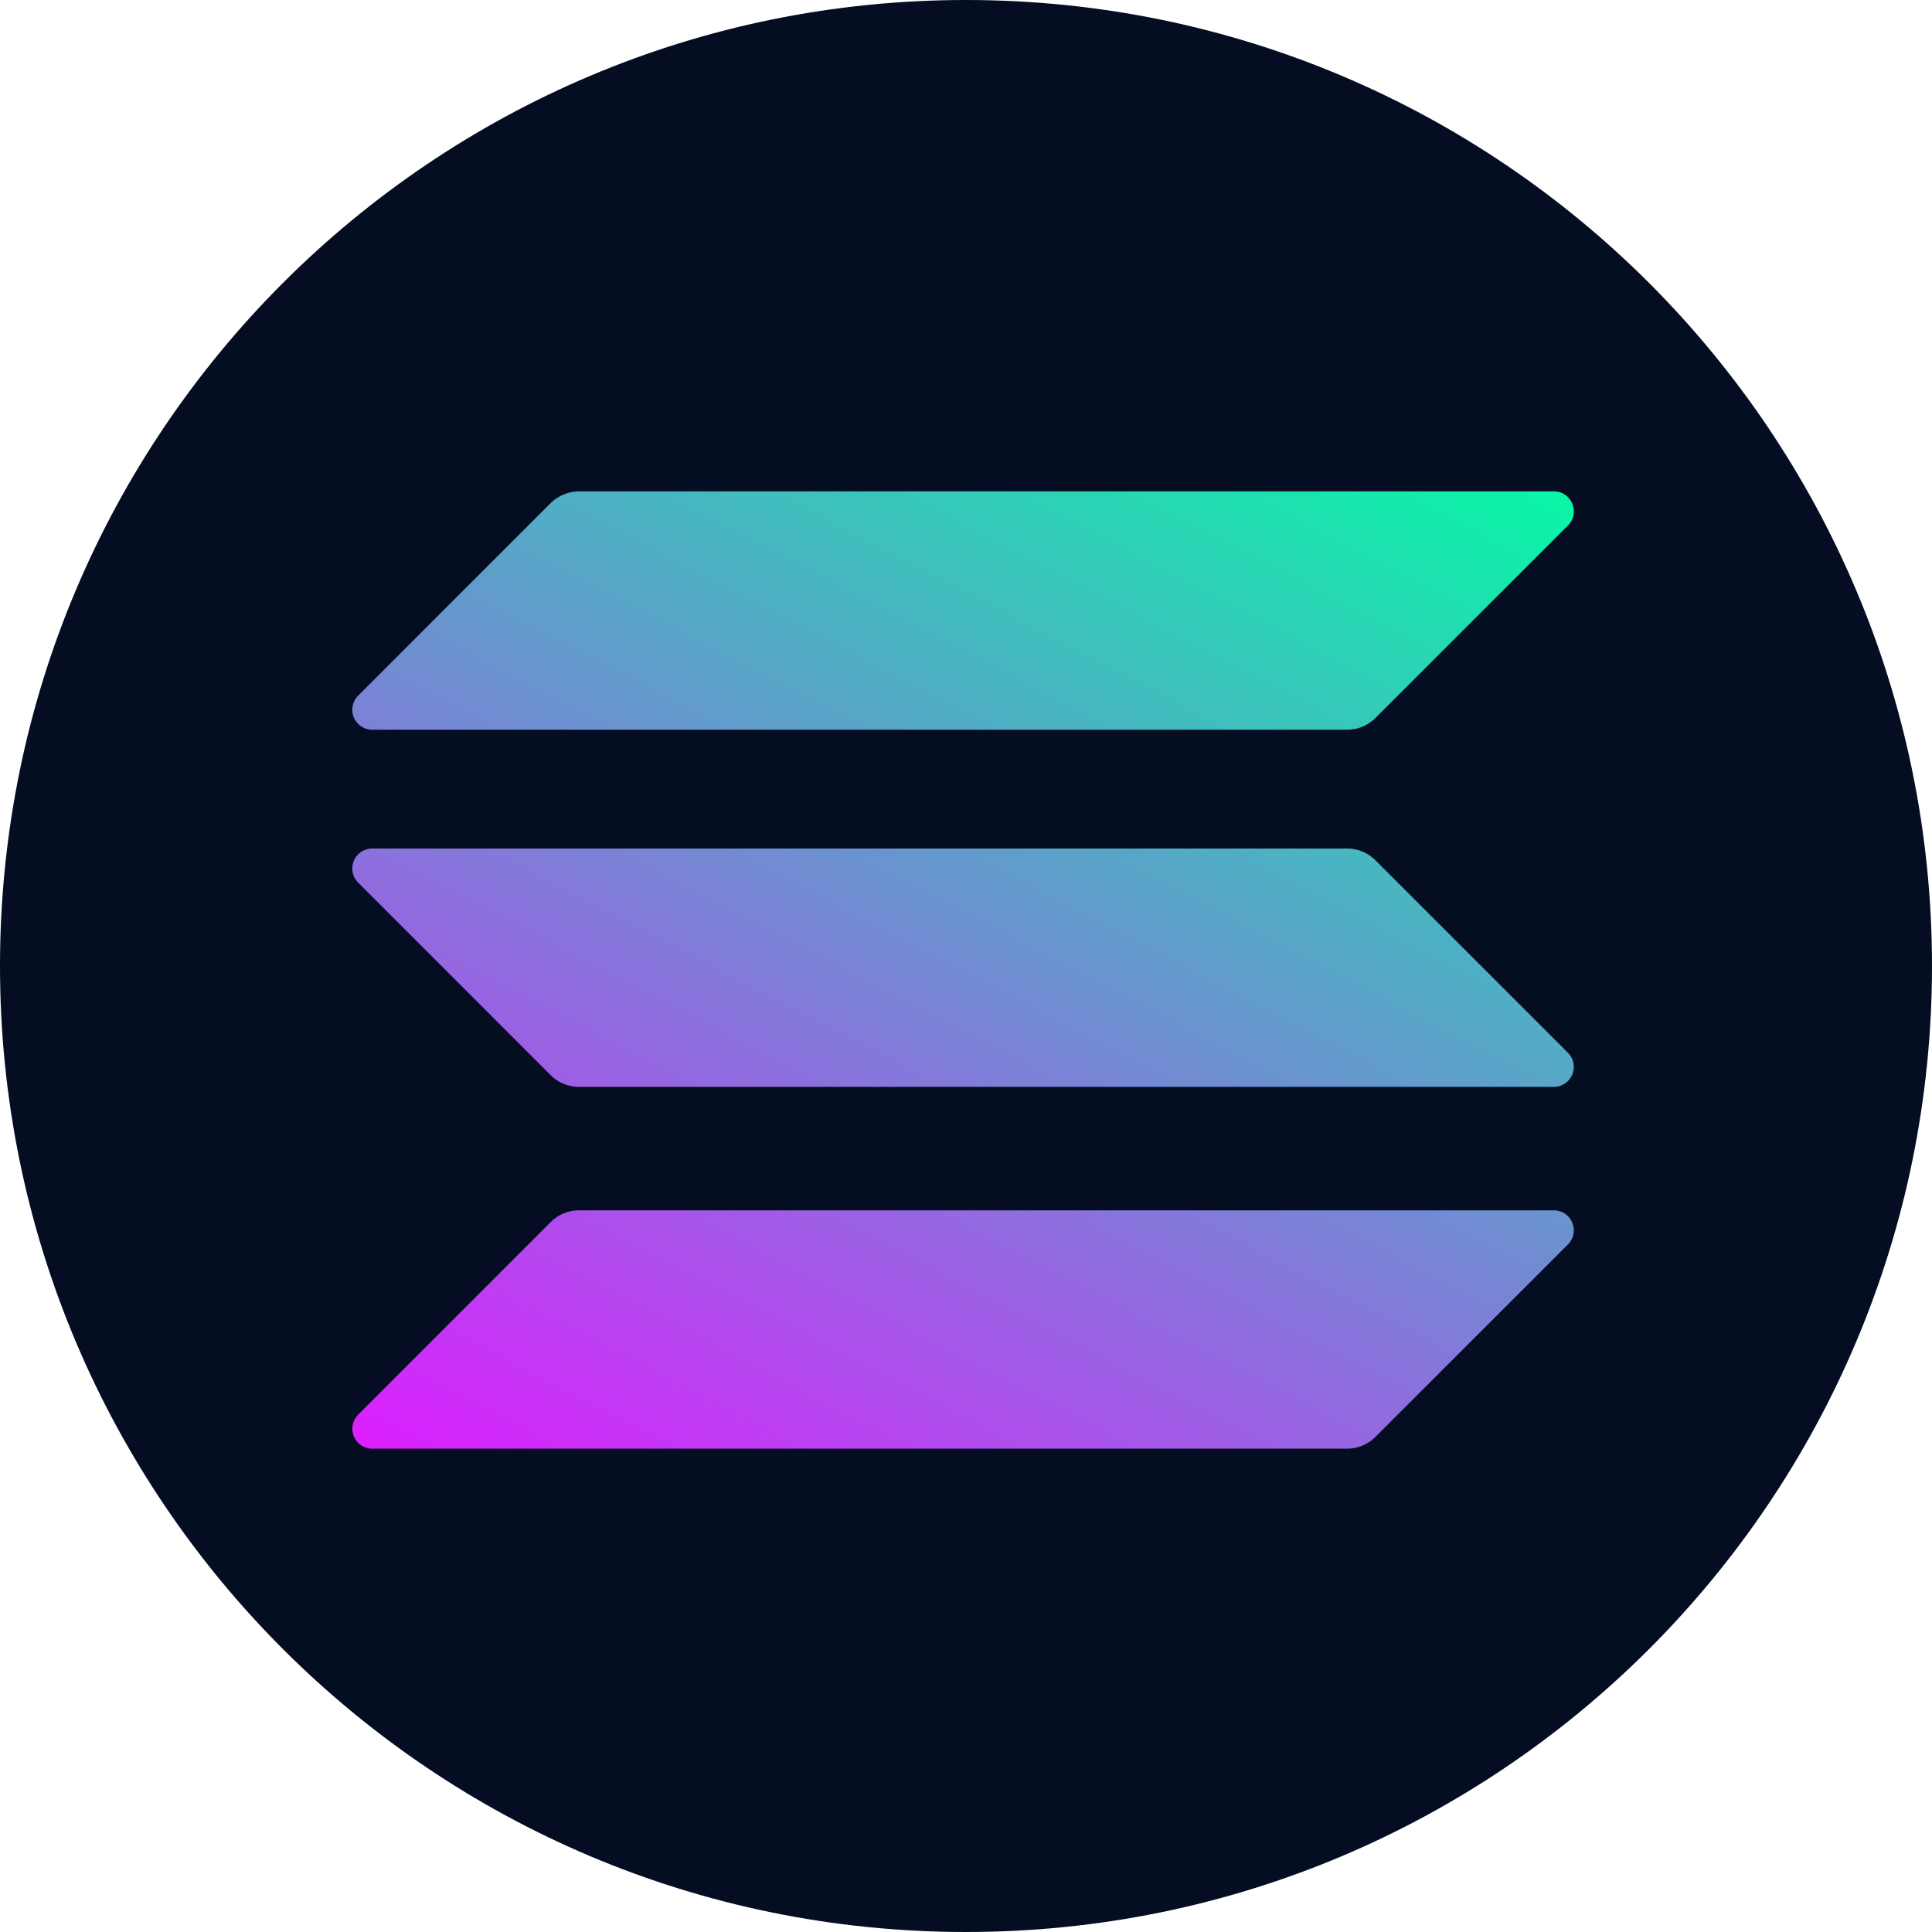<svg xmlns="http://www.w3.org/2000/svg" width="100%" height="100%" fill="none" viewBox="0 0 40 40">
  <g clip-path="url(#a)">
    <g clip-path="url(#b)">
      <path fill="#040D22" d="M20 40c11.046 0 20-8.954 20-20S31.046 0 20 0 0 8.954 0 20s8.954 20 20 20Z"/>
      <g clip-path="url(#c)">
        <path fill="url(#d)" d="M11.403 25.3a.827.827 0 0 1 .585-.241H32.17c.368 0 .553.445.292.706l-3.987 3.986a.827.827 0 0 1-.585.242H7.71a.413.413 0 0 1-.293-.706l3.987-3.987Z"/>
        <path fill="url(#e)" d="M11.402 10.415a.85.85 0 0 1 .585-.242H32.17c.369 0 .553.445.293.706l-3.987 3.987a.827.827 0 0 1-.585.242H7.708a.413.413 0 0 1-.292-.706l3.986-3.987Z"/>
        <path fill="url(#f)" d="M28.475 17.81a.827.827 0 0 0-.585-.242H7.708a.413.413 0 0 0-.292.706l3.986 3.987a.827.827 0 0 0 .585.241H32.17a.413.413 0 0 0 .293-.705l-3.987-3.987Z"/>
      </g>
    </g>
  </g>
  <defs>
    <linearGradient id="d" x1="30.242" x2="16.274" y1="7.792" y2="34.545" gradientUnits="userSpaceOnUse">
      <stop stop-color="#00FFA3"/>
      <stop offset="1" stop-color="#DC1FFF"/>
    </linearGradient>
    <linearGradient id="e" x1="24.134" x2="10.166" y1="4.603" y2="31.356" gradientUnits="userSpaceOnUse">
      <stop stop-color="#00FFA3"/>
      <stop offset="1" stop-color="#DC1FFF"/>
    </linearGradient>
    <linearGradient id="f" x1="27.168" x2="13.201" y1="6.187" y2="32.94" gradientUnits="userSpaceOnUse">
      <stop stop-color="#00FFA3"/>
      <stop offset="1" stop-color="#DC1FFF"/>
    </linearGradient>
    <clipPath id="a">
      <path fill="#fff" d="M0 0h40v40H0z"/>
    </clipPath>
    <clipPath id="b">
      <rect width="40" height="40" fill="#fff" rx="9.051"/>
    </clipPath>
    <clipPath id="c">
      <path fill="#fff" d="M7.295 10.173h25.288v19.819H7.295z"/>
    </clipPath>
  </defs>
</svg>
